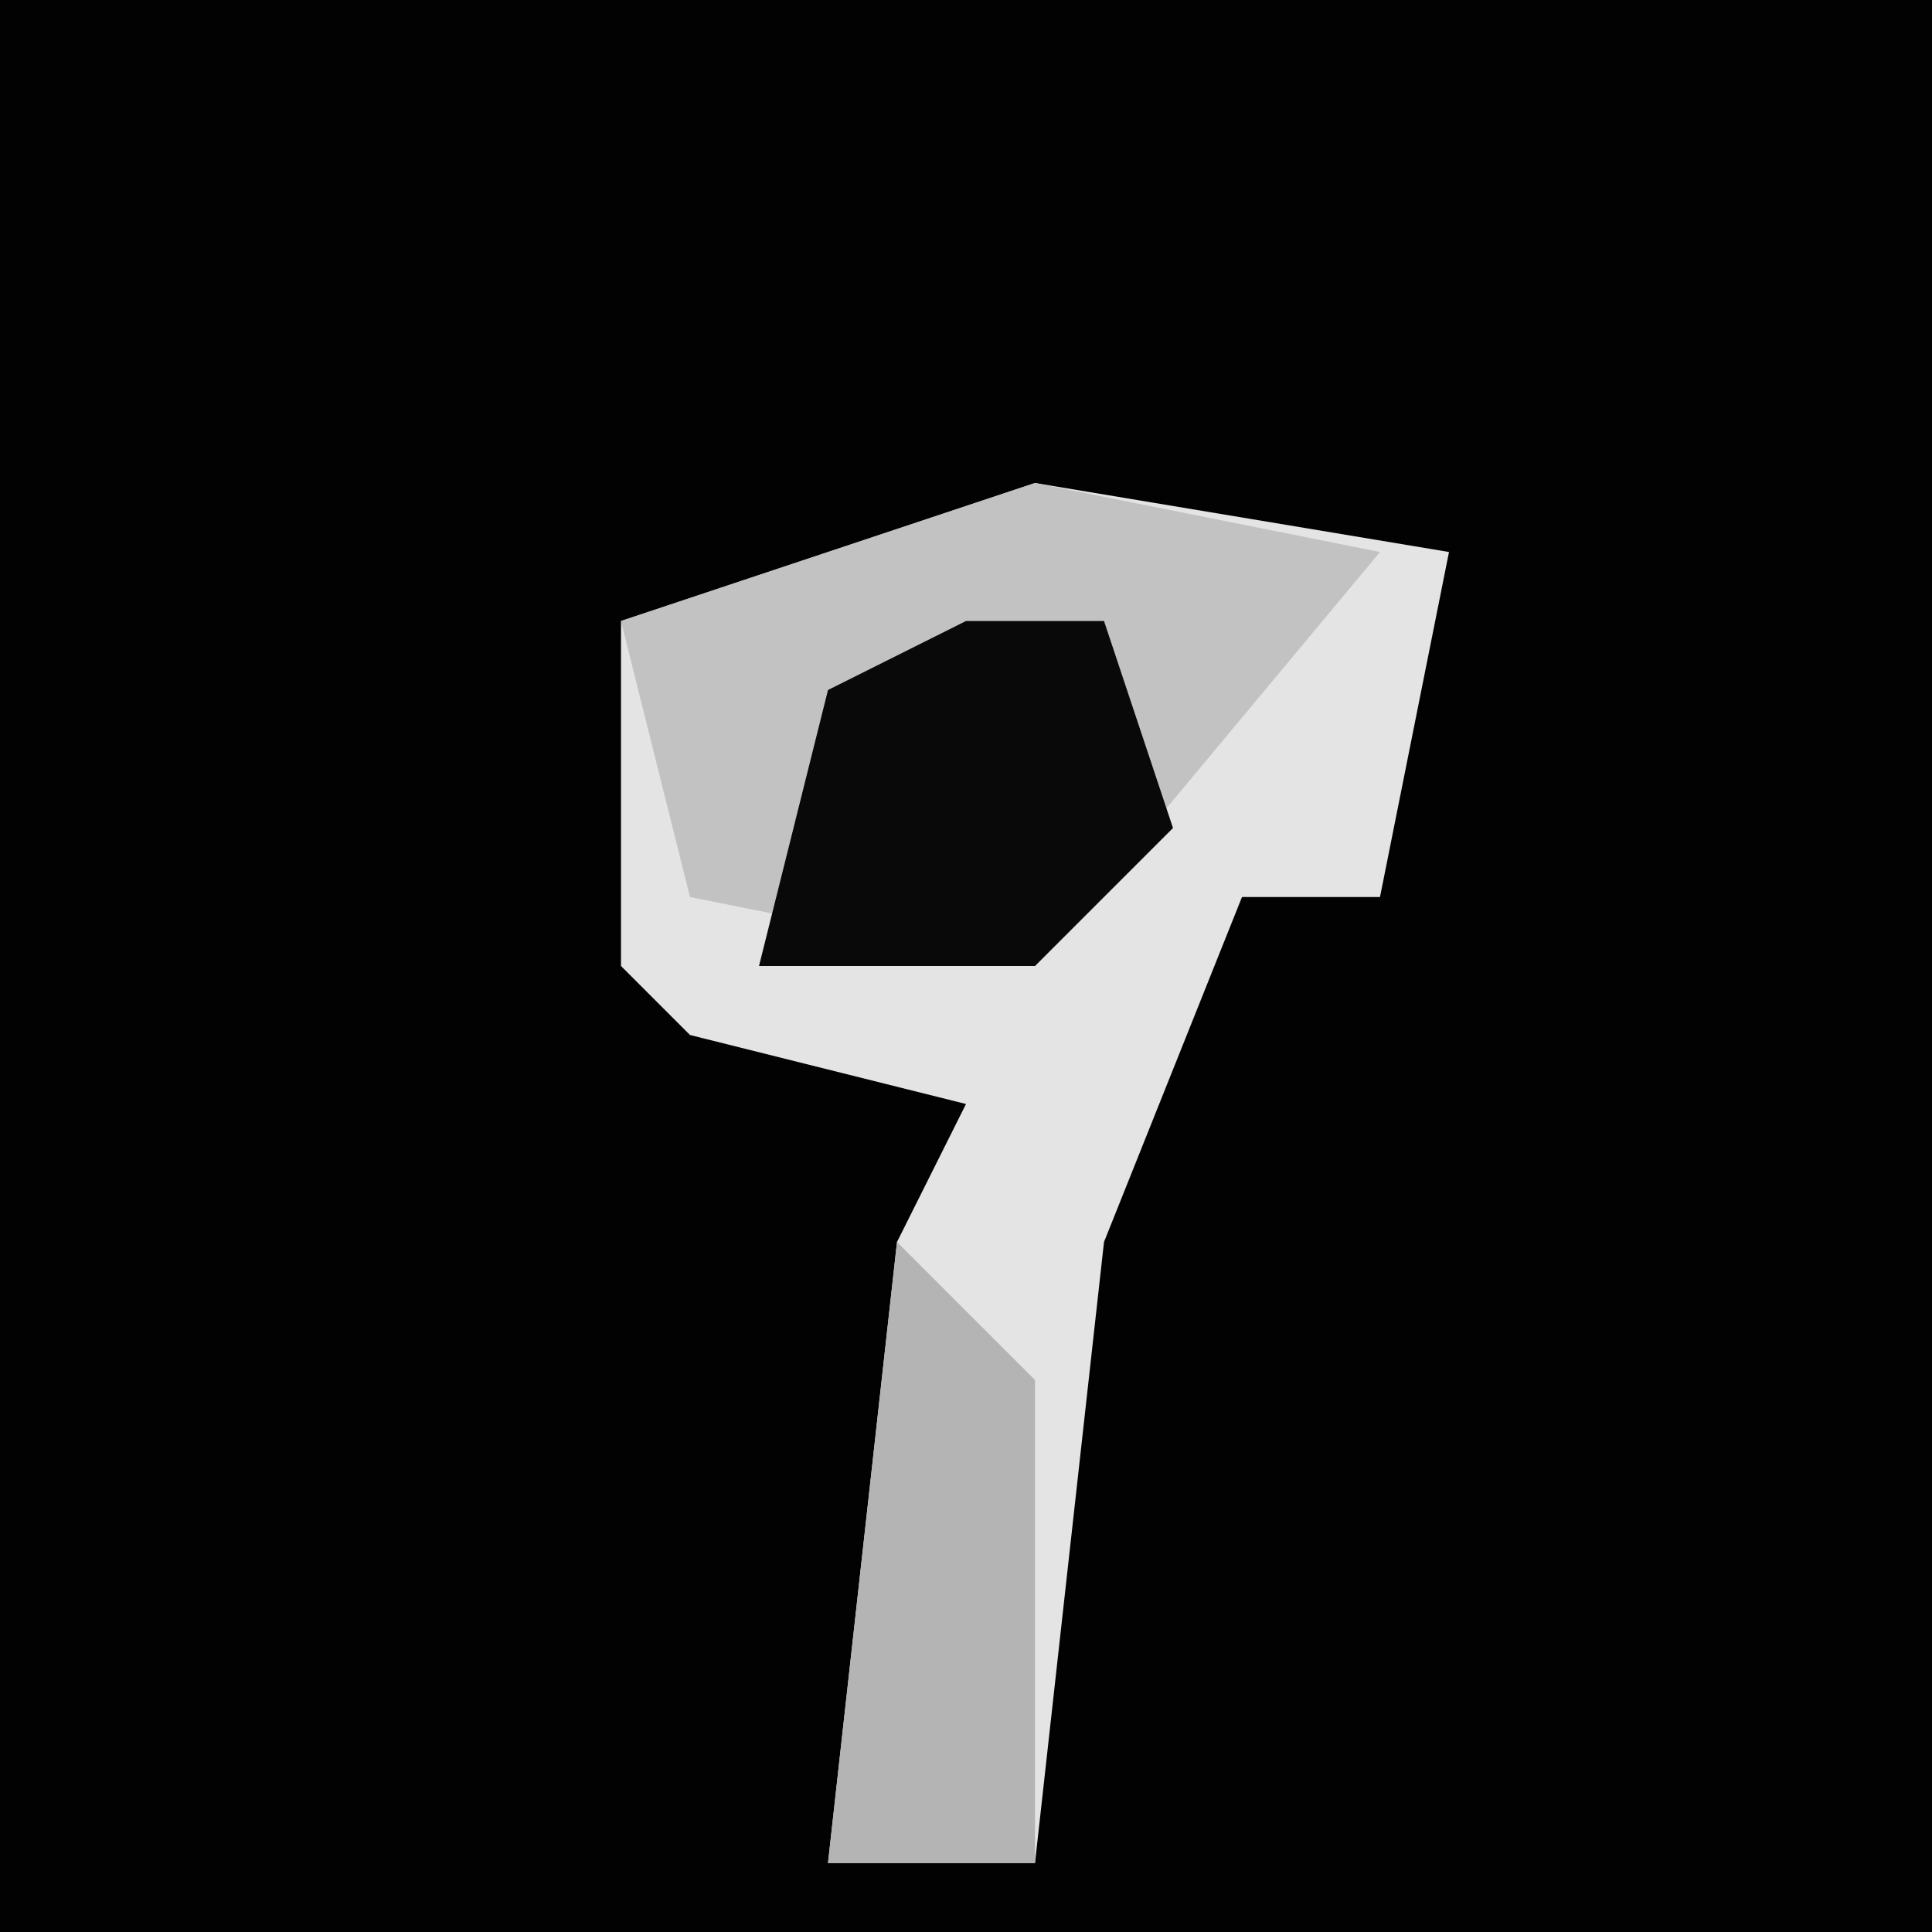 <?xml version="1.0" encoding="UTF-8"?>
<svg version="1.1" xmlns="http://www.w3.org/2000/svg" width="28" height="28">
<path d="M0,0 L28,0 L28,28 L0,28 Z " fill="#020202" transform="translate(0,0)"/>
<path d="M0,0 L6,1 L5,6 L3,6 L1,11 L0,20 L-3,20 L-2,11 L-1,9 L-5,8 L-6,7 L-6,2 Z " fill="#E4E4E4" transform="translate(15,7)"/>
<path d="M0,0 L5,1 L0,7 L-5,6 L-6,2 Z " fill="#C2C2C2" transform="translate(15,7)"/>
<path d="M0,0 L2,0 L3,3 L1,5 L-3,5 L-2,1 Z " fill="#090909" transform="translate(14,9)"/>
<path d="M0,0 L2,2 L2,9 L-1,9 Z " fill="#B4B4B4" transform="translate(13,18)"/>
</svg>
